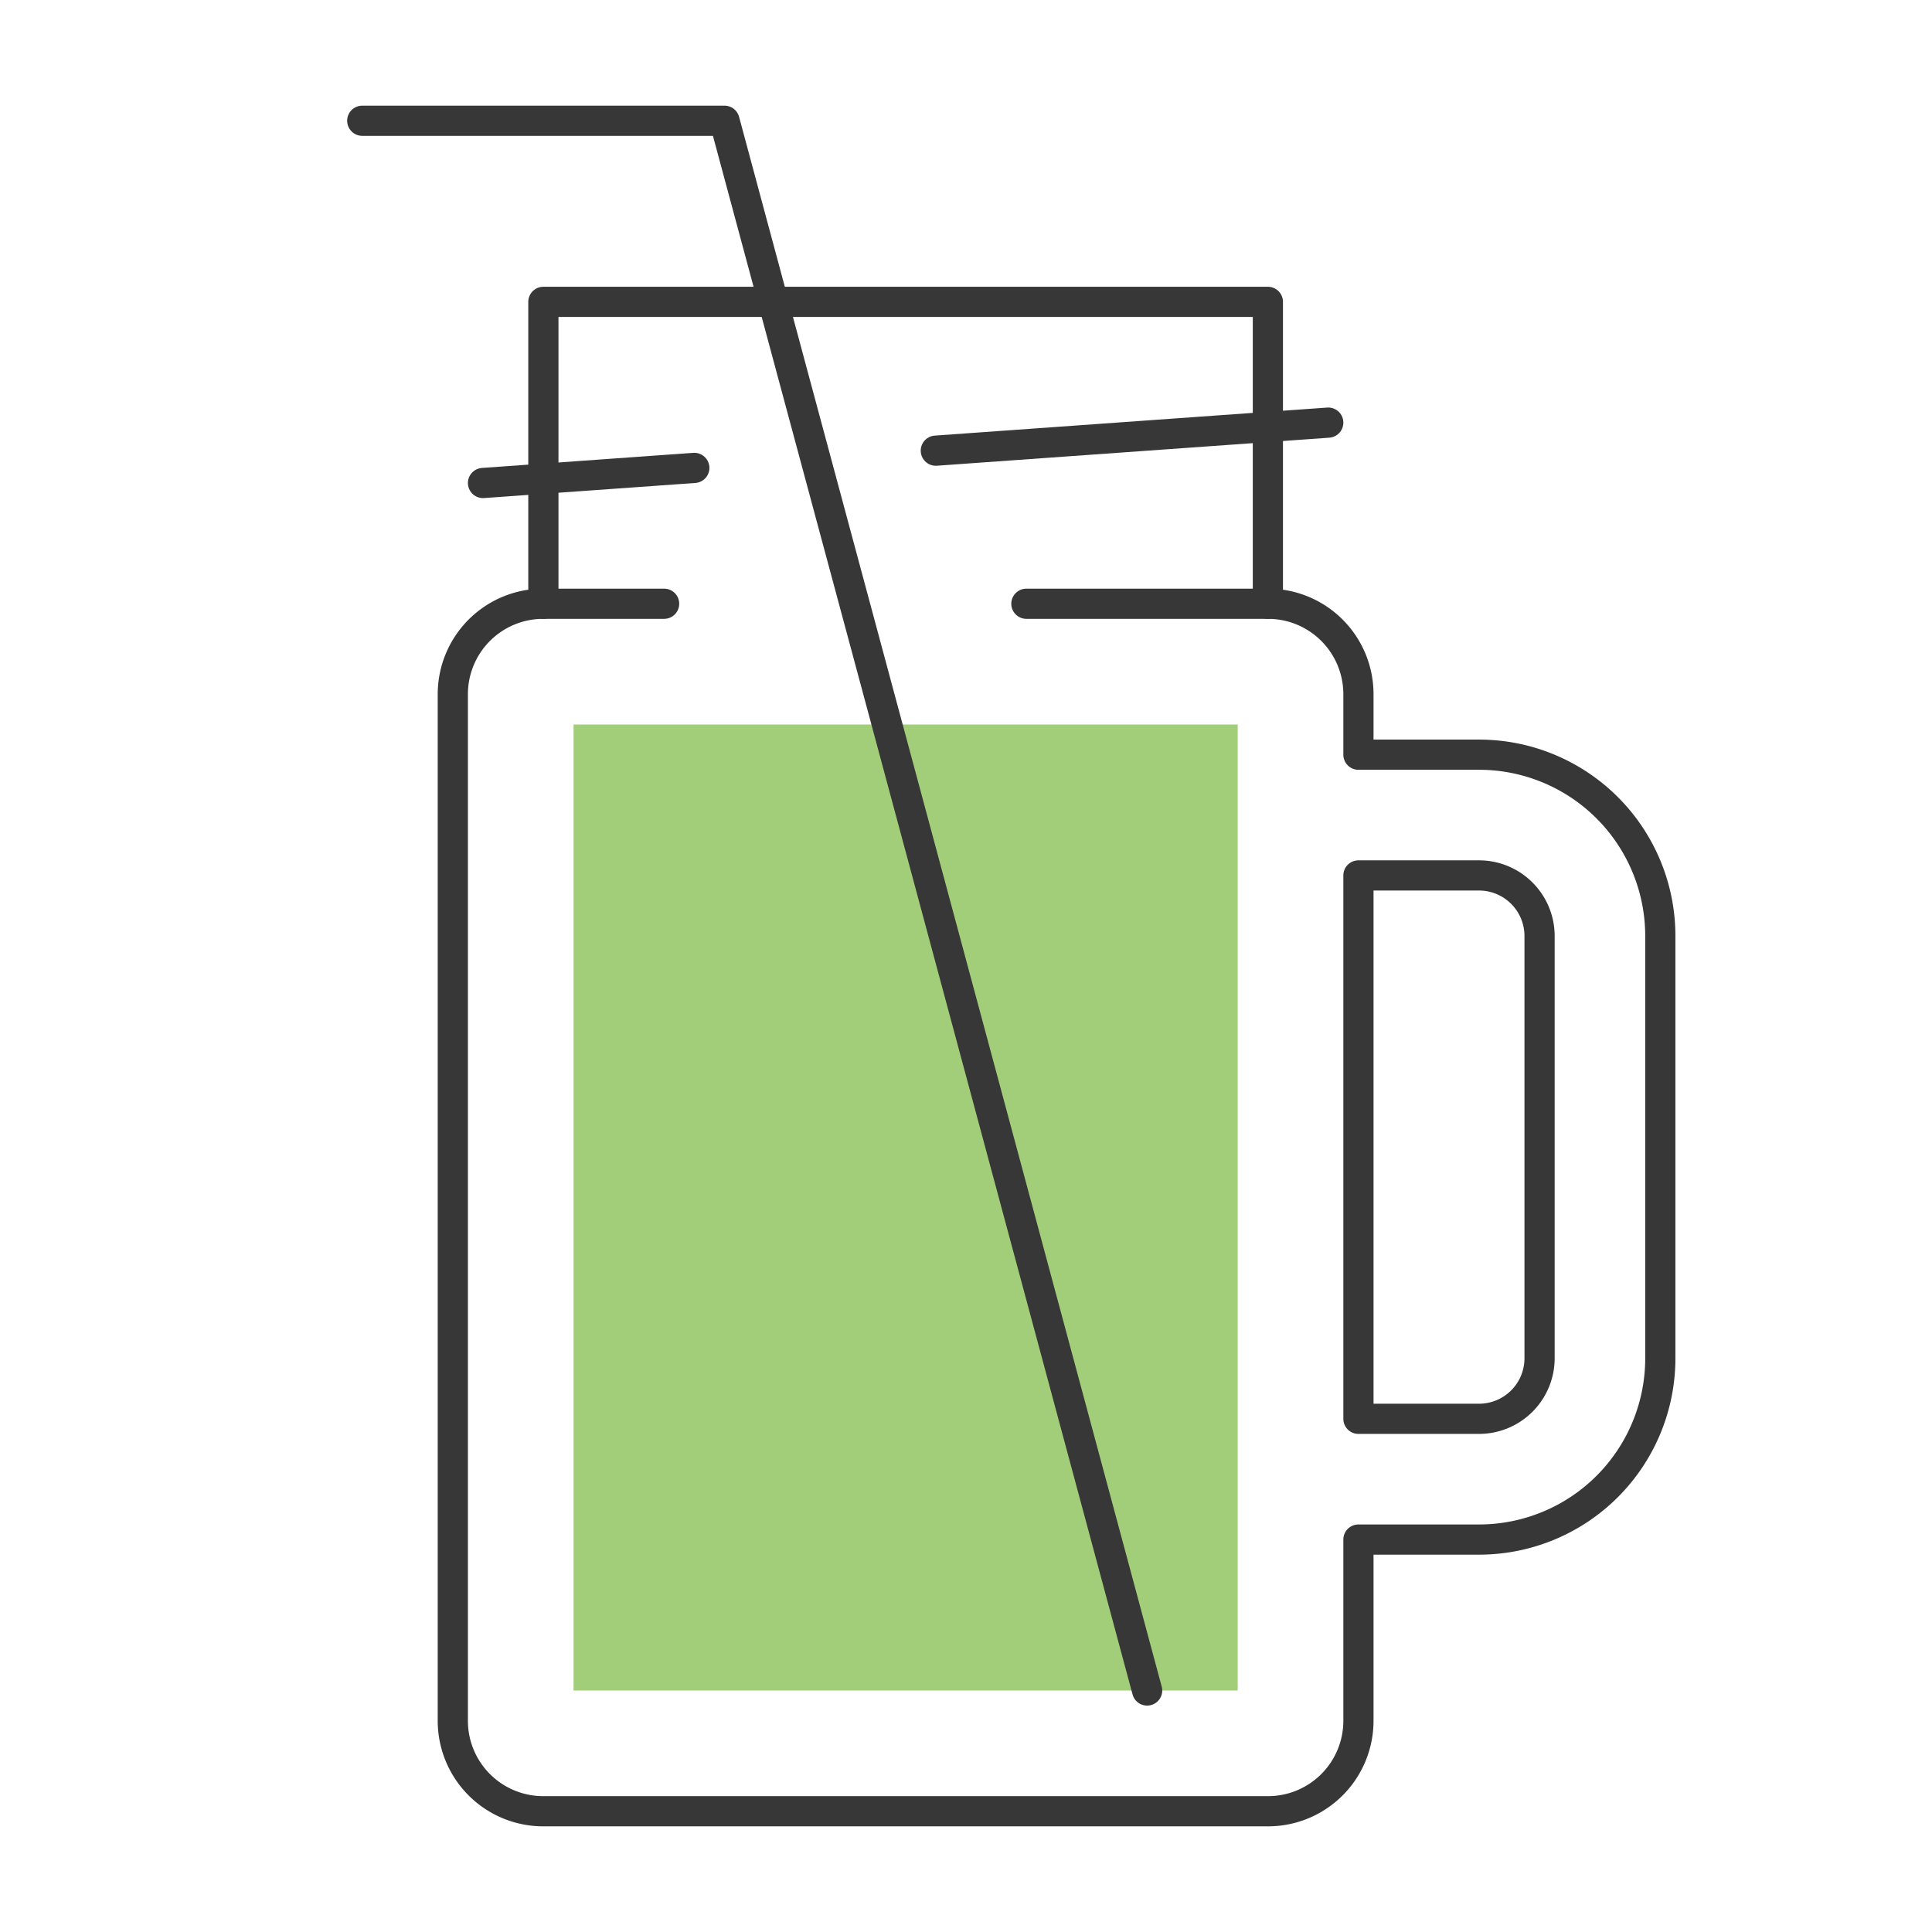 <?xml version="1.0" ?><svg viewBox="0 0 64 64" xmlns="http://www.w3.org/2000/svg"><defs><style>.cls-1{fill:#a2cd79;}.cls-2{fill:none;stroke:#373737;stroke-linecap:round;stroke-linejoin:round;}</style></defs><title/><g id="glass"><rect class="cls-1" height="22" transform="translate(70 10) rotate(90)" width="32" x="14" y="29"/><path class="cls-2" d="M49,25H45V23a2.996,2.996,0,0,0-3-3V10H18V20a2.996,2.996,0,0,0-3,3V57a2.996,2.996,0,0,0,3,3H42a2.996,2.996,0,0,0,3-3V51h4a6.005,6.005,0,0,0,6-6V31A6.005,6.005,0,0,0,49,25Zm2,20a2.006,2.006,0,0,1-2,2H45V29h4a2.006,2.006,0,0,1,2,2Z"/><polyline class="cls-2" points="12 4 24 4 38 56"/><line class="cls-2" x1="31" x2="44" y1="14.929" y2="14"/><line class="cls-2" x1="16" x2="23" y1="16" y2="15.5"/><line class="cls-2" x1="34" x2="42" y1="20" y2="20"/><line class="cls-2" x1="18" x2="22" y1="20" y2="20"/></g></svg>